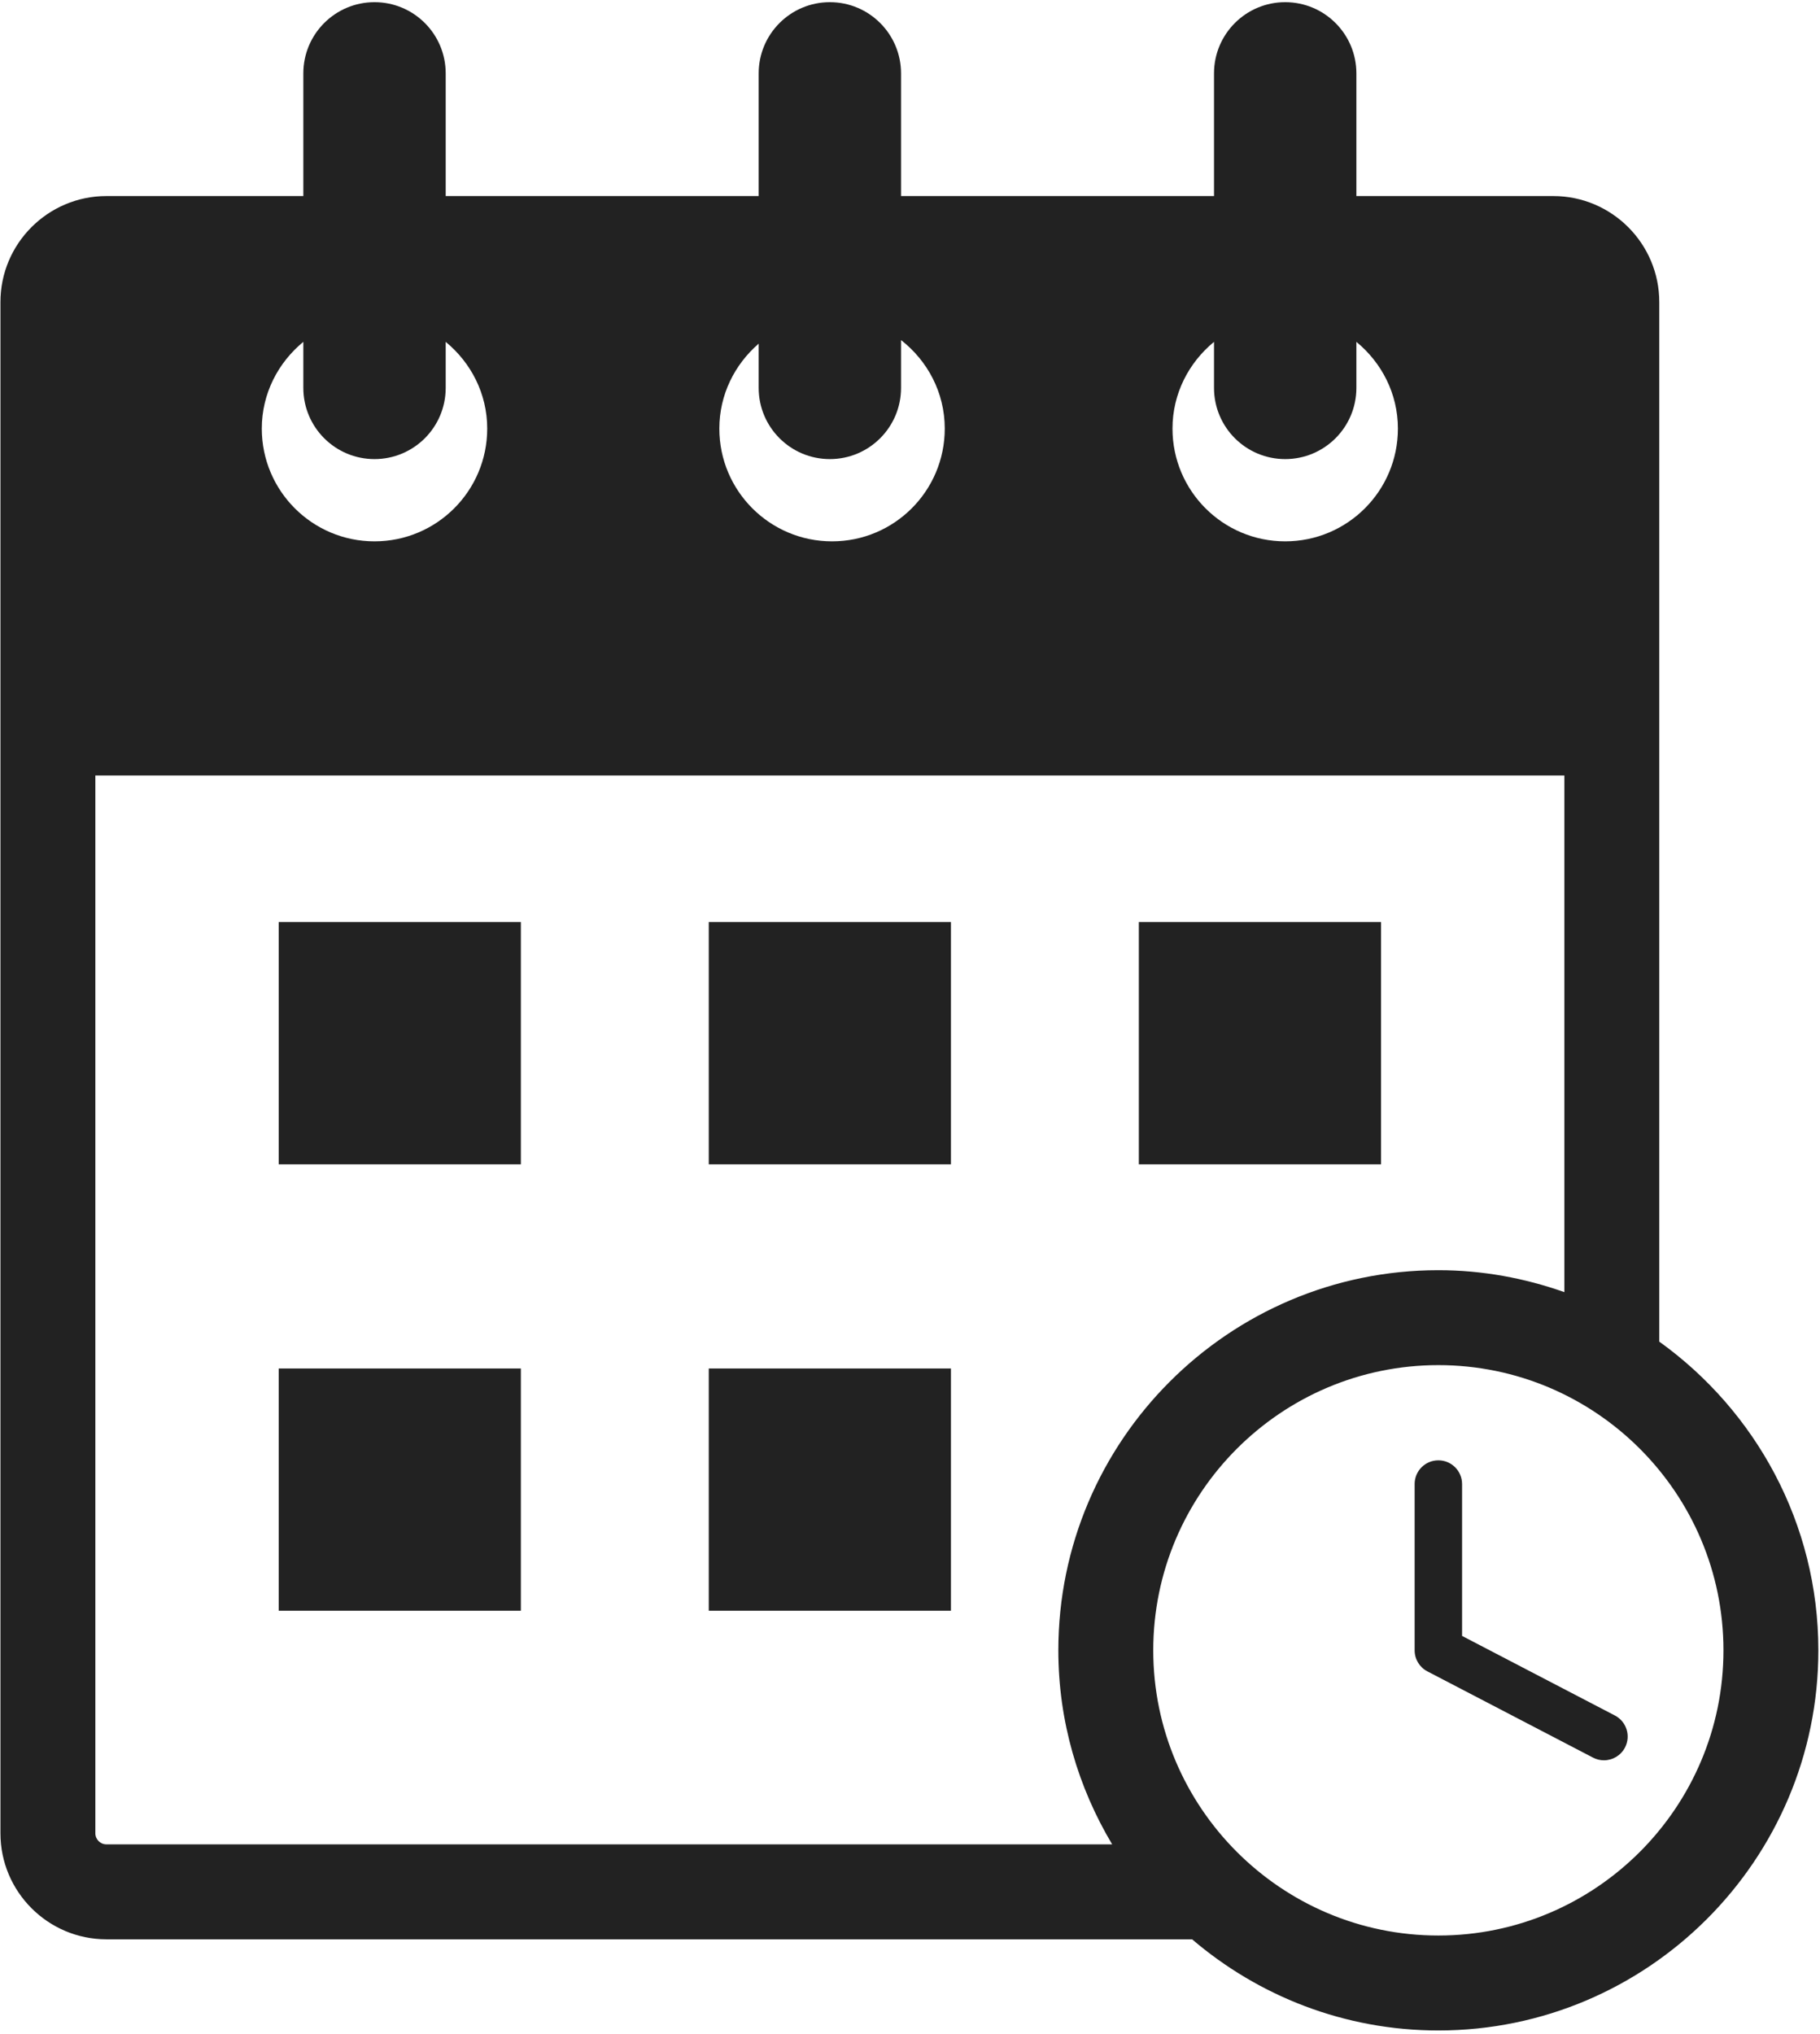 <svg width="444" height="496" viewBox="0 0 444 496" fill="none" xmlns="http://www.w3.org/2000/svg">
<path d="M67.991 283.948H127.069V224.869H67.991V283.948Z" fill="#222222"/>
<path d="M336.905 224.869H277.827V283.948H336.905V224.869Z" fill="#222222"/>
<path d="M172.909 283.948H231.987V224.869H172.909V283.948Z" fill="#222222"/>
<path d="M67.991 392.813H127.069V333.737H67.991V392.813Z" fill="#222222"/>
<path d="M172.909 392.813H231.987V333.737H172.909V392.813Z" fill="#222222"/>
<path d="M350.895 472.021C312.543 472.021 281.343 440.817 281.343 402.469C281.343 364.123 312.543 332.917 350.895 332.917C389.245 332.917 420.447 364.123 420.447 402.469C420.447 440.817 389.245 472.021 350.895 472.021ZM23.26 447.081V189.121H381.636V315.115C372 311.711 361.683 309.764 350.895 309.764C299.776 309.764 258.188 351.352 258.188 402.469C258.188 419.768 263.037 435.916 271.32 449.789H25.963C24.472 449.789 23.26 448.575 23.26 447.081ZM296.167 83.371V94.595C296.167 104.188 303.941 111.961 313.532 111.961C323.123 111.961 330.897 104.188 330.897 94.595V83.369C337.032 88.412 341.027 95.965 341.027 104.525C341.027 119.711 328.717 132.021 313.532 132.021C298.348 132.021 286.037 119.711 286.037 104.525C286.037 95.965 290.031 88.415 296.167 83.371ZM185.083 83.812V94.595C185.083 104.188 192.857 111.961 202.449 111.961C212.039 111.961 219.813 104.188 219.813 94.595V82.931C226.259 87.963 230.479 95.716 230.479 104.525C230.479 119.711 218.169 132.021 202.983 132.021C187.799 132.021 175.488 119.711 175.488 104.525C175.488 96.213 179.253 88.855 185.083 83.812ZM74 83.369V94.595C74 104.188 81.775 111.961 91.365 111.961C100.956 111.961 108.731 104.188 108.731 94.595V83.371C114.864 88.415 118.859 95.965 118.859 104.525C118.859 119.711 106.549 132.021 91.363 132.021C76.179 132.021 63.868 119.711 63.868 104.525C63.868 95.965 67.864 88.411 74 83.369ZM404.791 327.188V73.668C404.791 59.411 393.191 47.812 378.935 47.812H330.897V17.897C330.897 8.305 323.123 0.531 313.532 0.531C303.941 0.531 296.167 8.305 296.167 17.897V47.812H219.813V17.897C219.813 8.305 212.039 0.531 202.449 0.531C192.857 0.531 185.083 8.305 185.083 17.897V47.812H108.731V17.897C108.731 8.305 100.956 0.531 91.365 0.531C81.775 0.531 74 8.305 74 17.897V47.812H25.963C11.705 47.812 0.107 59.411 0.107 73.668V447.081C0.107 461.344 11.705 472.944 25.963 472.944H290.819C307.016 486.772 327.976 495.176 350.895 495.176C402.013 495.176 443.6 453.588 443.6 402.469C443.6 371.461 428.243 344.028 404.791 327.188Z" fill="#222222"/>
<path d="M393.965 418.364L356.683 398.959V361.921C356.683 358.723 354.091 356.133 350.895 356.133C347.697 356.133 345.107 358.723 345.107 361.921V402.469C345.107 404.629 346.307 406.608 348.221 407.603L388.619 428.631C389.475 429.076 390.388 429.287 391.287 429.287C393.379 429.287 395.396 428.149 396.428 426.173C397.904 423.333 396.8 419.841 393.965 418.364Z" fill="#222222"/>
</svg>

